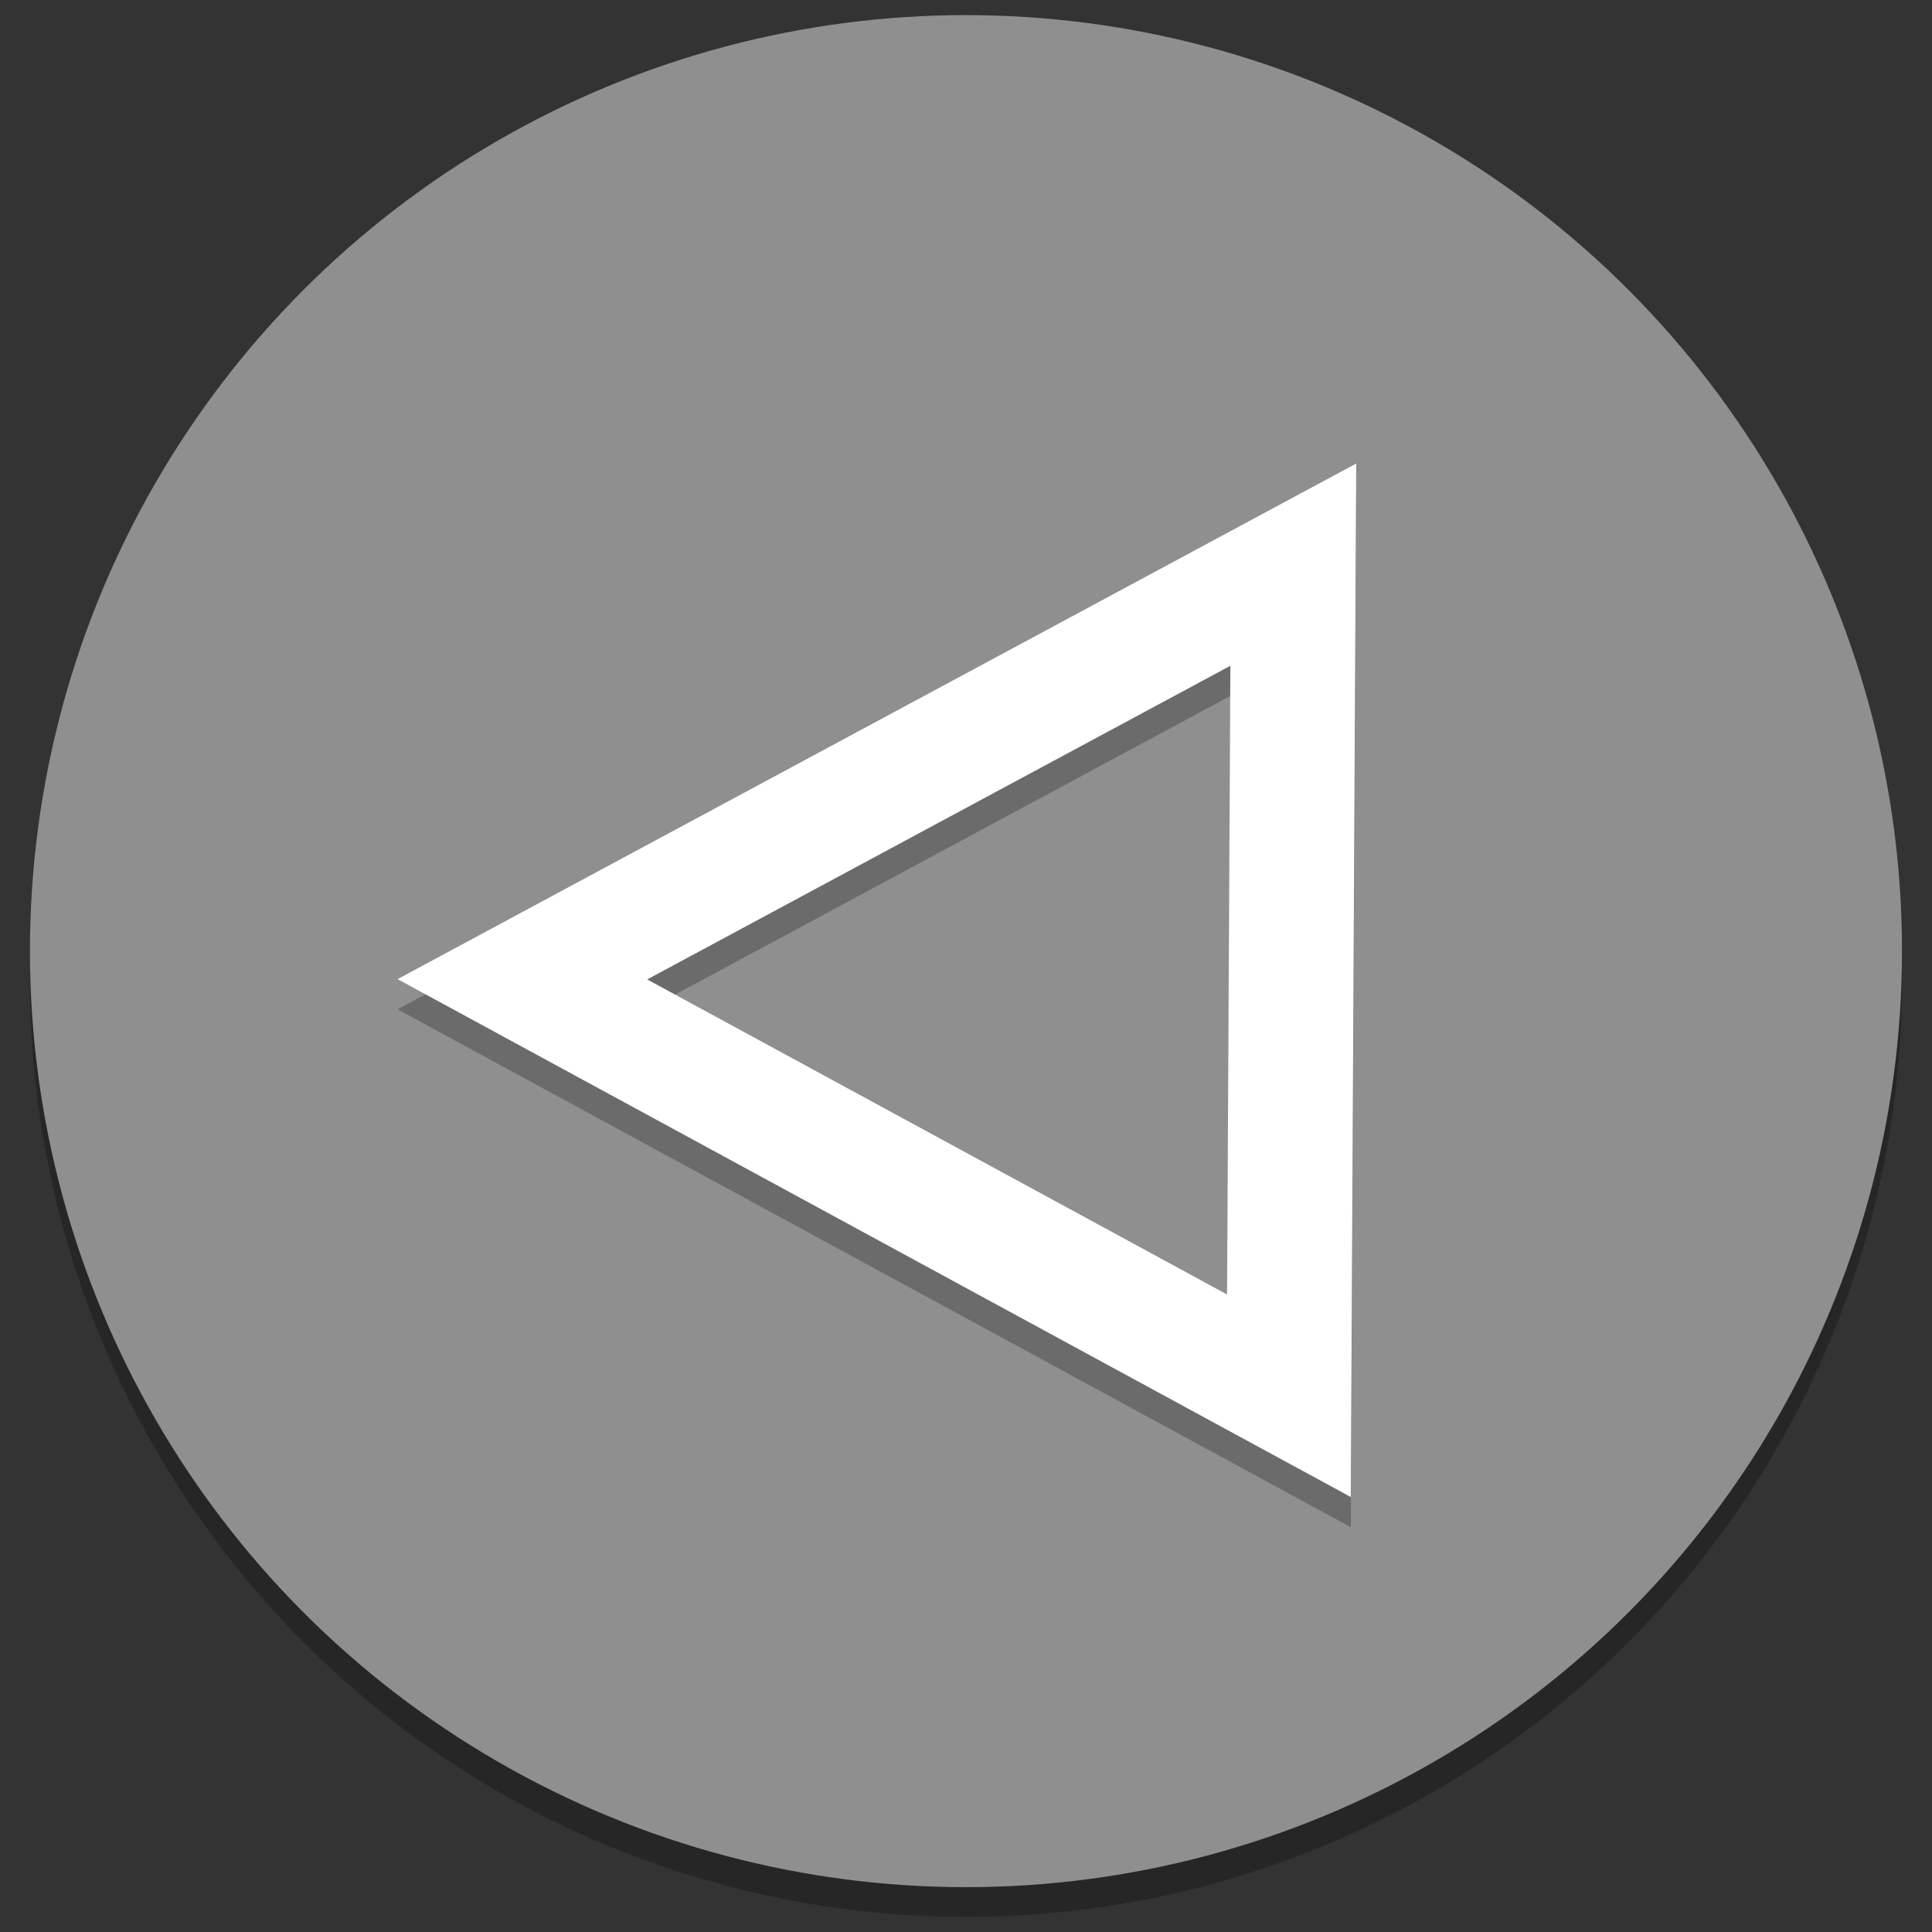 <?xml version="1.0" encoding="UTF-8" standalone="no"?>
<!-- Created with Inkscape (http://www.inkscape.org/) -->

<svg
   xmlns:dc="http://purl.org/dc/elements/1.1/"
   xmlns:cc="http://creativecommons.org/ns#"
   xmlns:rdf="http://www.w3.org/1999/02/22-rdf-syntax-ns#"
   xmlns:svg="http://www.w3.org/2000/svg"
   xmlns="http://www.w3.org/2000/svg"
   xmlns:sodipodi="http://sodipodi.sourceforge.net/DTD/sodipodi-0.dtd"
   xmlns:inkscape="http://www.inkscape.org/namespaces/inkscape"
   width="128"
   height="128"
   viewBox="0 0 33.867 33.867"
   version="1.1"
   id="svg8"
   inkscape:version="0.92.2 5c3e80d, 2017-08-06"
   sodipodi:docname="slingscold 2.svg">
  <rect x="0" y="0" width="33.867" height="33.867" fill="#333333" stroke="none"/>
  <defs
     id="defs2">
    <inkscape:path-effect
       effect="spiro"
       id="path-effect1037"
       is_visible="true" />
  </defs>
  <sodipodi:namedview
     id="base"
     pagecolor="#ffffff"
     bordercolor="#666666"
     borderopacity="1.0"
     inkscape:pageopacity="0.0"
     inkscape:pageshadow="2"
     inkscape:zoom="6.3971068"
     inkscape:cx="74.418035"
     inkscape:cy="44.119293"
     inkscape:document-units="mm"
     inkscape:current-layer="layer1"
     showgrid="false"
     inkscape:window-width="1600"
     inkscape:window-height="792"
     inkscape:window-x="0"
     inkscape:window-y="0"
     inkscape:window-maximized="1"
     units="px" />
  <g
     inkscape:label="Layer 1"
     inkscape:groupmode="layer"
     id="layer1"
     transform="translate(0,-263.133)">
    <circle
       style="opacity:0.25;fill:#000000;fill-opacity:1;stroke:none;stroke-width:0.2;stroke-linecap:round;stroke-miterlimit:4;stroke-dasharray:0.05, 0.05;stroke-dashoffset:0;stroke-opacity:1"
       id="circle1067"
       cx="16.933"
       cy="280.327"
       r="16.408" />
    <circle
       r="16.408"
       cy="279.806"
       cx="16.933"
       id="circle1042"
       style="opacity:1;fill:#8f8f8f;fill-opacity:1;stroke:none;stroke-width:0.2;stroke-linecap:round;stroke-miterlimit:4;stroke-dasharray:0.05, 0.05;stroke-dashoffset:0;stroke-opacity:1" />
    <path
       transform="matrix(0.72,0.241,-0.26,0.675,16.314,64.243)"
       inkscape:transform-center-y="0.0034490956"
       inkscape:transform-center-x="2.225047"
       d="M 113.822,291.044 93.831,287.366 107.012,271.892 Z"
       inkscape:randomized="0"
       inkscape:rounded="0"
       inkscape:flatsided="true"
       sodipodi:arg2="1.7527657"
       sodipodi:arg1="0.70556818"
       sodipodi:r2="5.8678522"
       sodipodi:r1="11.735705"
       sodipodi:cy="283.43396"
       sodipodi:cx="104.88856"
       sodipodi:sides="3"
       id="path819"
       style="opacity:0.25;fill:none;fill-opacity:1;fill-rule:nonzero;stroke:#000000;stroke-width:2.858;stroke-linecap:round;stroke-miterlimit:4;stroke-dasharray:none;stroke-opacity:1"
       sodipodi:type="star" />
    <path
       sodipodi:type="star"
       style="opacity:1;fill:none;fill-opacity:1;fill-rule:nonzero;stroke:#ffffff;stroke-width:2.858;stroke-linecap:round;stroke-miterlimit:4;stroke-dasharray:none;stroke-opacity:1"
       id="path1537"
       sodipodi:sides="3"
       sodipodi:cx="104.88856"
       sodipodi:cy="283.43396"
       sodipodi:r1="11.735705"
       sodipodi:r2="5.8678522"
       sodipodi:arg1="0.70556818"
       sodipodi:arg2="1.7527657"
       inkscape:flatsided="true"
       inkscape:rounded="0"
       inkscape:randomized="0"
       d="M 113.822,291.044 93.831,287.366 107.012,271.892 Z"
       inkscape:transform-center-x="2.225047"
       inkscape:transform-center-y="0.0034490956"
       transform="matrix(0.72,0.241,-0.26,0.675,16.314,63.714)" />
  </g>
</svg>
